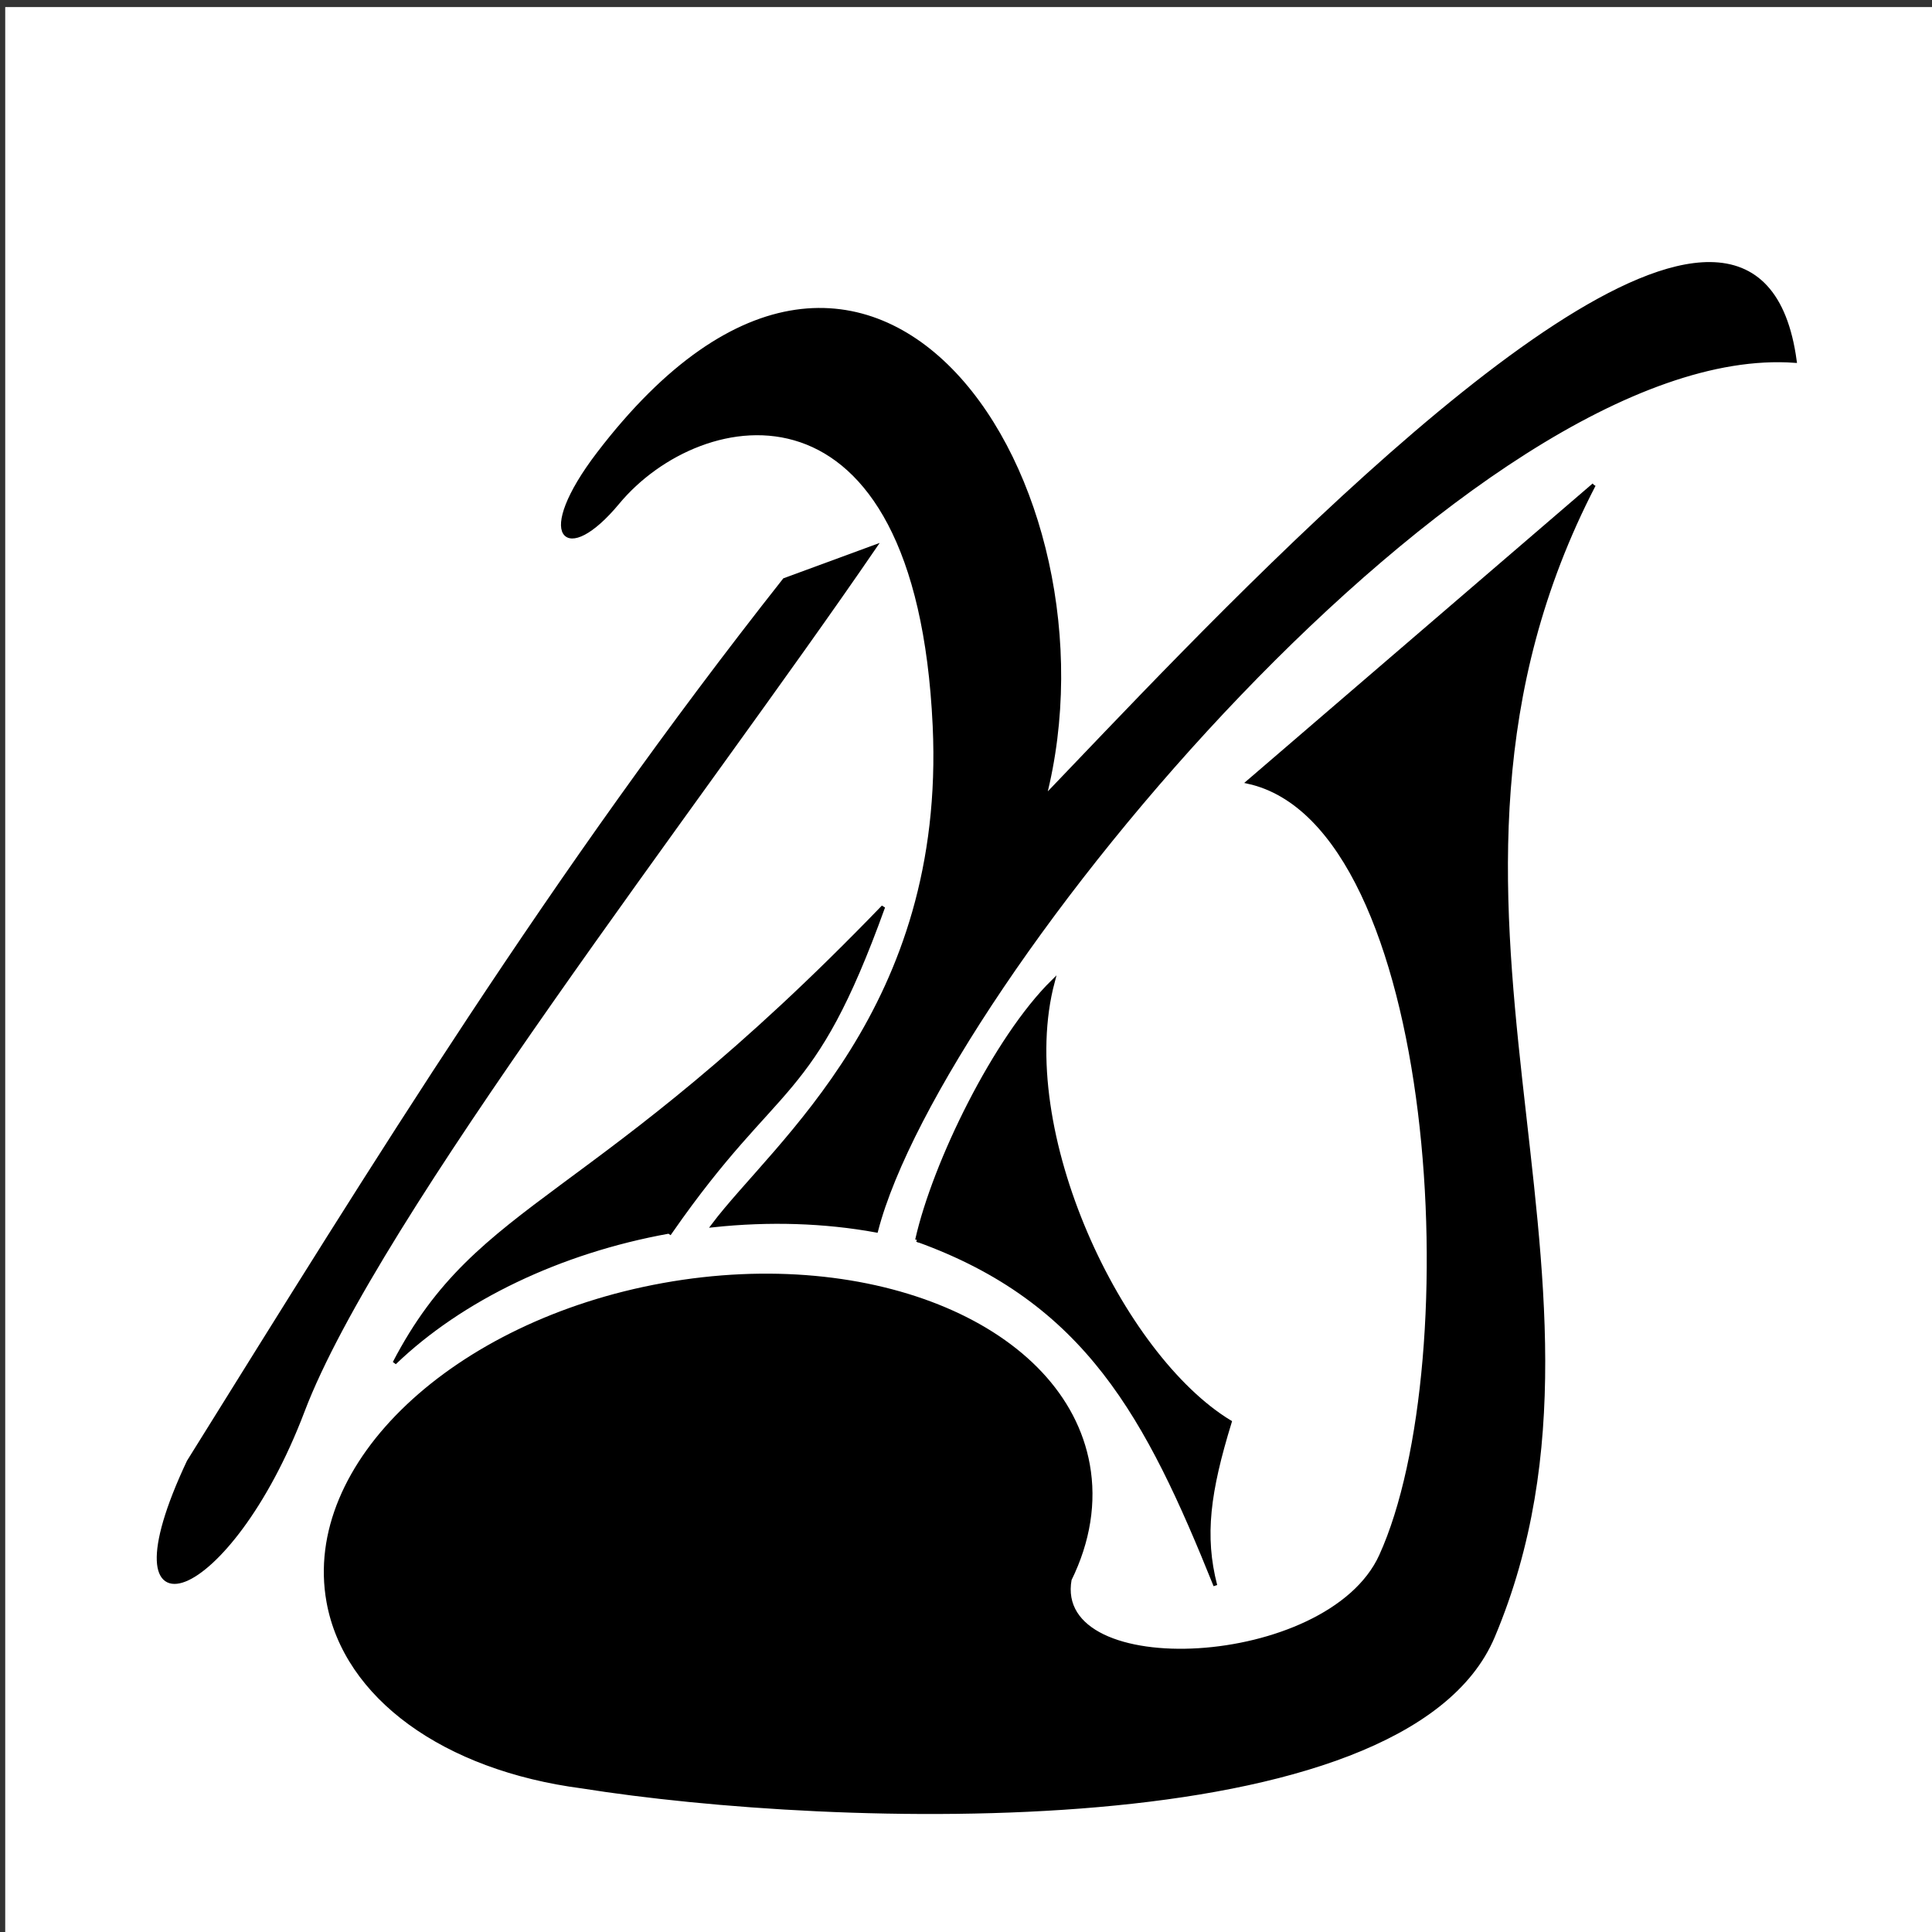 <?xml version="1.0" encoding="UTF-8" standalone="no"?>
<svg
   xmlns:dc="http://purl.org/dc/elements/1.1/"
   xmlns:cc="http://creativecommons.org/ns#"
   xmlns:rdf="http://www.w3.org/1999/02/22-rdf-syntax-ns#"
   xmlns:svg="http://www.w3.org/2000/svg"
   xmlns="http://www.w3.org/2000/svg"
   xmlns:sodipodi="http://sodipodi.sourceforge.net/DTD/sodipodi-0.dtd"
   xmlns:inkscape="http://www.inkscape.org/namespaces/inkscape"
   width="512"
   height="512"
   viewBox="0 0 135.467 135.467"
   version="1.1"
   id="svg8"
   inkscape:version="1.0.1 (c497b03c, 2020-09-10)"
   sodipodi:docname="jazzx_logo.svg">
  <rect x="0" y="0" width="135.467" height="135.467" fill="#333333" stroke="none"/>
  <defs
     id="defs2" />
  <sodipodi:namedview
     id="base"
     pagecolor="#ffffff"
     bordercolor="#666666"
     borderopacity="1.0"
     inkscape:pageopacity="0.0"
     inkscape:pageshadow="2"
     inkscape:zoom="1.6445312"
     inkscape:cx="256"
     inkscape:cy="256"
     inkscape:document-units="mm"
     inkscape:current-layer="g89"
     inkscape:document-rotation="0"
     showgrid="false"
     units="px"
     inkscape:window-width="1680"
     inkscape:window-height="1050"
     inkscape:window-x="0"
     inkscape:window-y="0"
     inkscape:window-maximized="0" />
  <g
     inkscape:label="Layer 1"
     inkscape:groupmode="layer"
     id="layer1">
    <g
       id="g82"
       transform="translate(-44.449,-61.42)">
      <path
         style="fill:#ff0000;stroke:#000000;stroke-width:0.265px;stroke-linecap:butt;stroke-linejoin:miter;stroke-opacity:1"
         d="m 110.155,73.757 c 10.459,9.394 29.769,-4.291 35.133,5.632 -26.268,18.662 -35.767,104.601 -65.17,101.107 -29.403,-3.494 -21.702,-19.449 -5.096,-11.532 16.606,7.917 45.013,-41.26 35.133,-95.207 z"
         id="path224"
         sodipodi:nodetypes="cczzc" />
      <g
         id="g261">
        <g
           id="g89"
           transform="translate(-2.424,-2.829)">
          <rect
             style="fill:#ffffff;stroke-width:0.224"
             id="rect75"
             width="135.467"
             height="135.467"
             x="47.239"
             y="64.745" />
          <g
             id="g73"
             transform="translate(10.779,-10.693)"
             style="fill:#000000">
            <path
               id="path38"
               style="fill:#000000;stroke:#000000;stroke-width:1px;stroke-linecap:butt;stroke-linejoin:miter;stroke-opacity:1"
               d="m 231.457,144.664 -23.896,8.785 C 145.967,231.539 99.872,306.562 49.908,386.754 26.432,436.589 60.605,424.737 80.109,373.332 99.614,321.927 185.101,212.421 231.457,144.664 Z"
               transform="matrix(0.265,0,0,0.265,36.095,74.942)"
               sodipodi:nodetypes="ccczc" />
            <path
               id="path38-9"
               style="fill:#000000;stroke:#000000;stroke-width:1px;stroke-linecap:butt;stroke-linejoin:miter;stroke-opacity:1"
               d="m 421.723,128.311 -91.432,78.578 c 50.823,11.238 58.469,153.459 35.092,204.797 -13.875,30.471 -87.359,33.901 -82.34,6.232 4.954,-10.081 6.603,-20.447 4.824,-30.326 -6.538,-36.301 -56.831,-57.624 -112.332,-47.627 -55.502,9.997 -95.194,47.529 -88.654,83.83 4.532,25.155 30.618,44.15 67.188,48.922 l 0.012,0.002 c 66.003,10.502 217.532,15.91 240.967,-39.772 40.65,-96.585 -30.274,-194.64 26.676,-304.636 z"
               transform="matrix(0.265,0,0,0.265,36.095,74.942)"
               sodipodi:nodetypes="ccsccccccsc" />
            <path
               id="path38-9-2"
               style="fill:#000000;stroke:#000000;stroke-width:1px;stroke-linecap:butt;stroke-linejoin:miter;stroke-opacity:1"
               d="M 452.494,69.842 C 408.38,69.482 313.415,172.494 276.301,211.092 297.363,129.098 231.358,24.552 158.367,120.029 c -16.802,21.978 -8.698,29.558 5.057,12.971 21.936,-26.454 79.385,-37.098 83.854,59.029 3.482,74.896 -42.222,110.437 -58.584,132.203 14.825,-1.583 29.513,-1.114 43.146,1.379 C 248.935,259.811 390.114,89.402 474.895,95.498 472.446,77.422 464.287,69.938 452.494,69.842 Z M 177.535,325.811 c -0.173,0.248 -0.337,0.476 -0.512,0.729 m 65.621,1.537 c 44.94,16.144 61.018,46.941 78.926,91.436 -3.392,-13.151 -1.828,-24.793 3.834,-43.256 -28.743,-17.424 -57.362,-76.997 -46.816,-116.545 -15.175,14.94 -31.374,47.944 -35.943,68.365 z m -138.262,32.523 c 17.701,-17.015 43.84,-29.511 72.541,-34.682 0.204,-0.036 0.407,-0.072 0.611,-0.107 28.683,-41.226 37.177,-33.177 56.168,-85.857 -76.914,79.777 -106.602,77.028 -129.32,120.646 z"
               transform="matrix(0.265,0,0,0.265,36.095,74.942)"
               sodipodi:nodetypes="scssscccscccccccccccc" />
          </g>
        </g>
      </g>
    </g>
  </g>
</svg>
